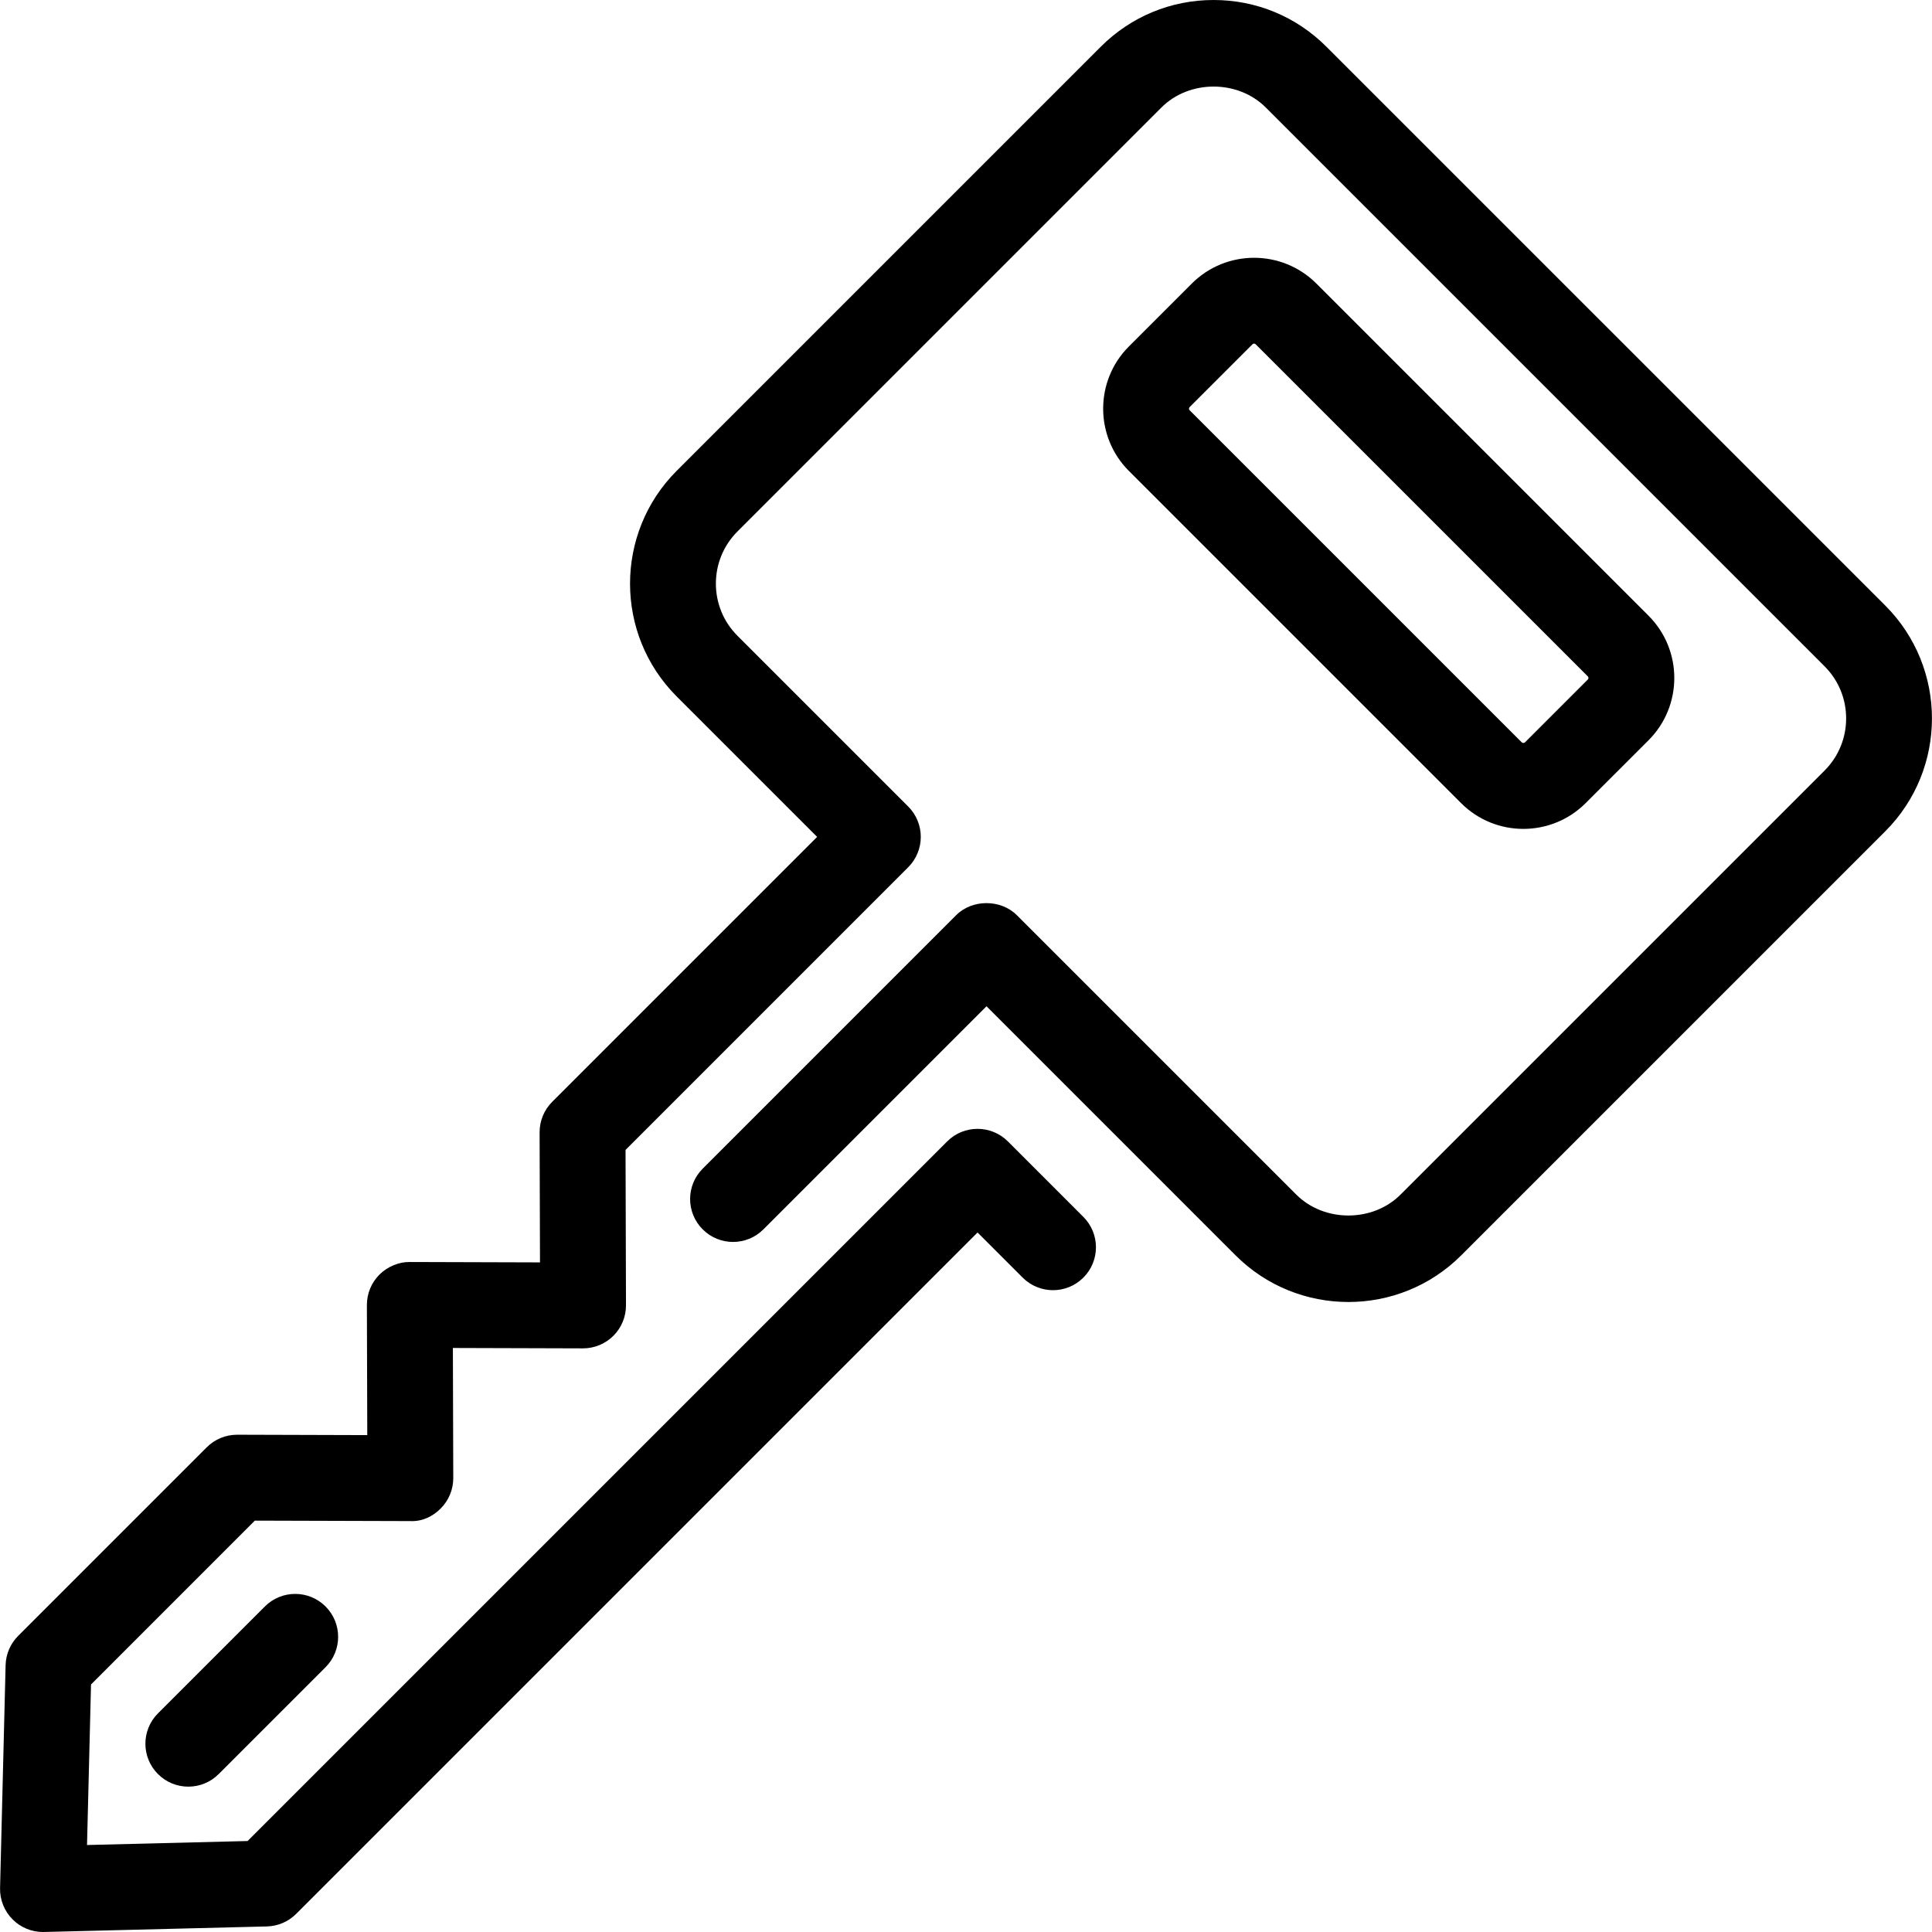 <?xml version="1.0" encoding="utf-8"?>
<!-- Generator: Adobe Illustrator 22.1.0, SVG Export Plug-In . SVG Version: 6.00 Build 0)  -->
<svg version="1.1" baseProfile="basic" id="Layer_1"
	 xmlns="http://www.w3.org/2000/svg" xmlns:xlink="http://www.w3.org/1999/xlink" x="0px" y="0px" width="90px" height="90px"
	 viewBox="0 0 90 90" xml:space="preserve">
<g>
	<path d="M2.002,90c-0.53,0-1.039-0.21-1.414-0.586c-0.387-0.387-0.599-0.916-0.585-1.464l0.258-10.38
		c0.013-0.513,0.222-1.002,0.585-1.364l8.785-8.785c0.375-0.375,0.884-0.586,1.414-0.586c0.002,0,0.004,0,0.006,0l6.058,0.018
		l-0.018-6.058c-0.001-0.532,0.209-1.044,0.586-1.42s0.919-0.598,1.42-0.586l6.058,0.018l-0.018-6.059
		c-0.001-0.532,0.209-1.044,0.586-1.42l12.342-12.342l-6.542-6.542c-2.898-2.898-2.898-7.614,0-10.512L51.278,2.177
		C52.683,0.773,54.549,0,56.534,0c1.986,0,3.853,0.773,5.256,2.177l26.035,26.034c2.897,2.898,2.897,7.614,0,10.512L68.069,58.479
		c-2.898,2.899-7.614,2.897-10.511,0L45.955,46.875L35.562,57.269c-0.78,0.781-2.047,0.781-2.828,0
		c-0.781-0.781-0.781-2.047,0-2.828l11.807-11.808c0.75-0.75,2.078-0.75,2.828,0L60.387,55.65c1.296,1.297,3.558,1.298,4.854,0
		l19.756-19.755c1.338-1.338,1.338-3.517,0-4.855L58.962,5.005c-1.297-1.297-3.559-1.296-4.855,0L34.352,24.76
		c-1.338,1.338-1.338,3.517,0,4.855l7.956,7.956c0.375,0.375,0.586,0.884,0.586,1.414s-0.211,1.039-0.586,1.414L29.14,53.568
		l0.021,7.238c0.001,0.532-0.209,1.044-0.586,1.42c-0.375,0.375-0.884,0.586-1.414,0.586c-0.002,0-0.004,0-0.006,0l-6.058-0.018
		l0.018,6.058c0.001,0.532-0.209,1.044-0.586,1.42c-0.376,0.377-0.868,0.613-1.42,0.586l-7.238-0.021L4.24,78.469l-0.186,7.479
		l7.479-0.186l32.59-32.59c0.78-0.782,2.048-0.78,2.829,0l3.516,3.516c0.781,0.78,0.781,2.047,0,2.828s-2.047,0.781-2.828,0
		l-2.102-2.102L13.796,89.156c-0.363,0.363-0.851,0.572-1.364,0.585l-10.38,0.258C2.035,90,2.018,90,2.002,90z"/>
	<path d="M70.964,38.613c-1.051,0-2.101-0.4-2.9-1.2L52.589,21.938c0,0,0,0-0.001,0c-1.598-1.599-1.598-4.201,0-5.799l2.932-2.931
		c1.6-1.6,4.201-1.598,5.801,0l15.475,15.475c1.599,1.599,1.599,4.2,0.001,5.799l-2.933,2.932
		C73.063,38.213,72.014,38.613,70.964,38.613z M55.417,19.11l15.475,15.475c0.034,0.034,0.111,0.033,0.144,0l2.932-2.932
		c0.039-0.039,0.039-0.104,0-0.143L58.492,16.036c-0.041-0.04-0.104-0.041-0.145,0l-2.931,2.93
		C55.378,19.006,55.378,19.071,55.417,19.11L55.417,19.11z"/>
	<path d="M8.773,83.229c-0.512,0-1.024-0.195-1.414-0.586c-0.781-0.781-0.781-2.047,0-2.828l4.979-4.979
		c0.78-0.781,2.048-0.781,2.828,0c0.781,0.781,0.781,2.047,0,2.828l-4.979,4.979C9.797,83.033,9.285,83.229,8.773,83.229z"/>
</g>
<g>
</g>
<g>
</g>
<g>
</g>
<g>
</g>
<g>
</g>
<g>
</g>
</svg>
